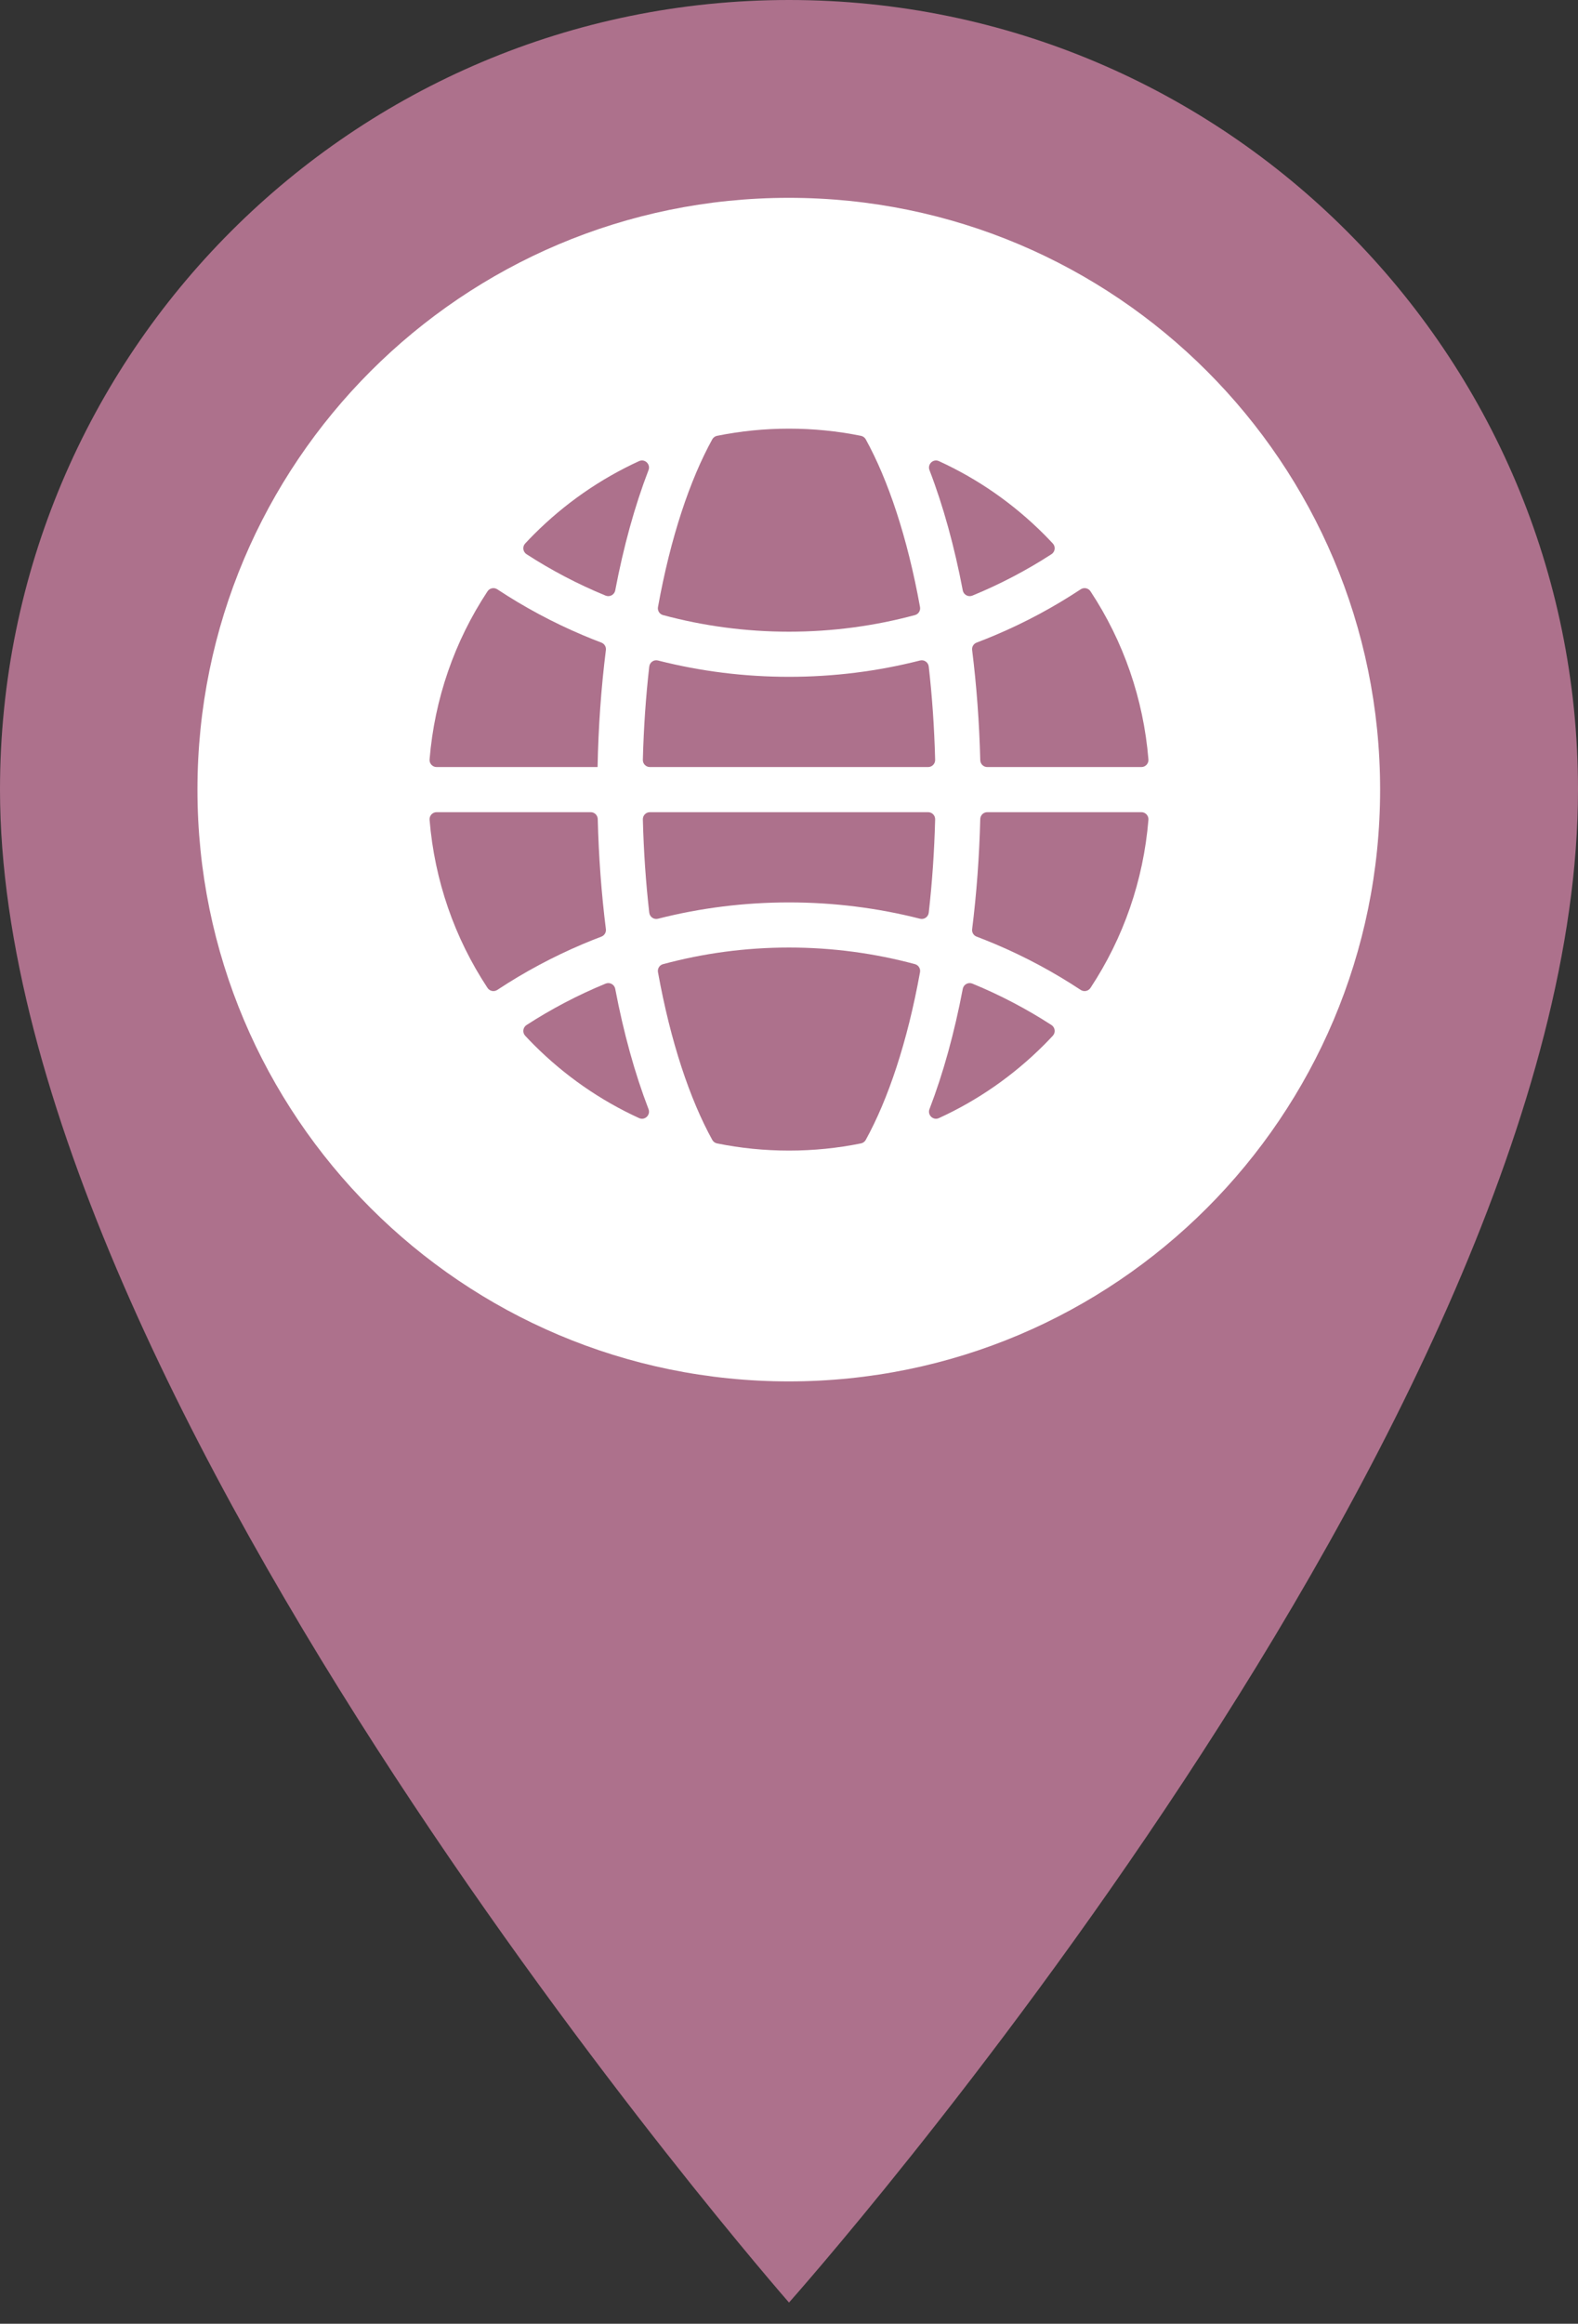 <svg width="70" height="103" viewBox="0 0 70 103" fill="none" xmlns="http://www.w3.org/2000/svg">
<rect x="0" y="0" width="70" height="103" fill="#333333" stroke="none"/>
<path d="M70 35C70 62.809 35 102.061 35 102.061C35 102.061 0 62.151 0 35C0 15.669 15.669 0 35 0C54.331 0 70 15.669 70 35Z" fill="#AD718C"/>
<path d="M61.222 35C61.222 49.486 49.477 61.231 34.991 61.231C20.504 61.231 8.759 49.486 8.759 35C8.759 20.514 20.504 8.769 34.991 8.769C49.486 8.769 61.222 20.514 61.222 35Z" fill="white"/>
<g clip-path="url(#clip0)">
<path d="M41.17 36H28.829C28.654 36 28.512 36.145 28.517 36.32C28.554 37.766 28.652 39.148 28.801 40.455C28.823 40.643 29.004 40.77 29.188 40.723C31.075 40.243 33.019 40 35 40C36.981 40 38.926 40.243 40.812 40.723C40.996 40.77 41.177 40.643 41.199 40.455C41.348 39.148 41.446 37.766 41.483 36.32C41.488 36.145 41.346 36 41.17 36Z" fill="#AD718C"/>
<path d="M41.199 29.545C41.177 29.357 40.996 29.23 40.812 29.277C38.926 29.757 36.981 30 35 30C33.019 30 31.075 29.757 29.188 29.277C29.004 29.23 28.823 29.357 28.801 29.545C28.652 30.852 28.554 32.234 28.517 33.68C28.512 33.856 28.654 34 28.829 34H41.17C41.346 34 41.487 33.855 41.483 33.68C41.446 32.234 41.348 30.852 41.199 29.545Z" fill="#AD718C"/>
<path d="M40.812 26.907C40.252 23.809 39.394 21.268 38.404 19.472C38.359 19.392 38.282 19.336 38.192 19.318C37.153 19.108 36.085 19 35 19C33.915 19 32.847 19.108 31.808 19.318C31.718 19.336 31.641 19.392 31.597 19.472C30.606 21.268 29.748 23.809 29.188 26.908C29.159 27.066 29.256 27.222 29.412 27.264C31.195 27.744 33.068 28 35 28C36.932 28 38.805 27.744 40.588 27.263C40.743 27.222 40.841 27.066 40.812 26.907Z" fill="#AD718C"/>
<path d="M41.651 20.44C41.396 20.323 41.131 20.578 41.231 20.839C41.233 20.843 41.235 20.848 41.237 20.853C41.845 22.434 42.339 24.23 42.709 26.171C42.746 26.365 42.952 26.476 43.135 26.401C44.365 25.896 45.538 25.28 46.642 24.566C46.806 24.46 46.835 24.233 46.703 24.09C46.576 23.954 46.446 23.819 46.314 23.686C44.942 22.314 43.364 21.223 41.651 20.44Z" fill="#AD718C"/>
<path d="M43.796 34H50.632C50.815 34 50.959 33.843 50.944 33.66C50.723 30.978 49.84 28.431 48.374 26.21C48.279 26.065 48.084 26.026 47.938 26.122C46.744 26.911 45.478 27.59 44.148 28.153C43.875 28.268 43.6 28.378 43.324 28.483C43.188 28.534 43.105 28.67 43.124 28.814C43.32 30.383 43.442 32.019 43.484 33.694C43.488 33.864 43.626 34 43.796 34Z" fill="#AD718C"/>
<path d="M29.188 43.093C29.748 46.191 30.606 48.732 31.597 50.528C31.641 50.608 31.718 50.664 31.808 50.682C32.847 50.892 33.915 51 35 51C36.085 51 37.153 50.892 38.192 50.682C38.282 50.664 38.359 50.608 38.404 50.528C39.394 48.732 40.252 46.191 40.812 43.092C40.841 42.934 40.743 42.778 40.588 42.736C38.805 42.256 36.932 42 35 42C33.068 42 31.195 42.256 29.412 42.737C29.256 42.778 29.159 42.934 29.188 43.093Z" fill="#AD718C"/>
<path d="M25.852 41.847C26.125 41.732 26.4 41.622 26.676 41.517C26.812 41.466 26.895 41.329 26.877 41.185C26.68 39.617 26.558 37.98 26.516 36.305C26.512 36.136 26.374 36 26.204 36H19.368C19.185 36 19.041 36.157 19.056 36.34C19.277 39.022 20.16 41.569 21.626 43.789C21.721 43.935 21.916 43.974 22.061 43.878C23.256 43.089 24.522 42.41 25.852 41.847Z" fill="#AD718C"/>
<path d="M46.642 45.434C45.538 44.72 44.365 44.104 43.135 43.599C42.952 43.524 42.746 43.635 42.709 43.829C42.339 45.771 41.845 47.566 41.237 49.148C41.235 49.152 41.233 49.157 41.231 49.161C41.131 49.423 41.396 49.677 41.651 49.56C43.364 48.777 44.942 47.686 46.314 46.314C46.446 46.181 46.576 46.047 46.703 45.91C46.835 45.768 46.806 45.54 46.642 45.434Z" fill="#AD718C"/>
<path d="M43.484 36.305C43.442 37.98 43.32 39.617 43.124 41.186C43.105 41.329 43.188 41.466 43.324 41.517C43.6 41.622 43.875 41.732 44.148 41.847C45.478 42.41 46.744 43.089 47.938 43.878C48.084 43.974 48.279 43.935 48.374 43.789C49.84 41.569 50.723 39.022 50.944 36.34C50.959 36.157 50.815 36 50.632 36H43.796C43.626 36 43.488 36.136 43.484 36.305Z" fill="#AD718C"/>
<path d="M23.358 24.566C24.462 25.28 25.635 25.896 26.865 26.401C27.048 26.476 27.254 26.365 27.291 26.171C27.661 24.229 28.155 22.434 28.763 20.852C28.765 20.848 28.767 20.843 28.769 20.838C28.869 20.577 28.604 20.323 28.349 20.439C26.636 21.223 25.058 22.314 23.686 23.686C23.554 23.819 23.424 23.953 23.297 24.09C23.165 24.232 23.194 24.46 23.358 24.566Z" fill="#AD718C"/>
<path d="M26.509 34C26.543 32.218 26.668 30.478 26.877 28.814C26.895 28.671 26.812 28.534 26.676 28.483C26.4 28.378 26.125 28.268 25.852 28.153C24.522 27.59 23.256 26.911 22.061 26.122C21.916 26.026 21.722 26.065 21.626 26.211C20.16 28.431 19.277 30.978 19.056 33.66C19.041 33.843 19.185 34 19.368 34H26.509Z" fill="#AD718C"/>
<path d="M28.349 49.56C28.604 49.677 28.869 49.423 28.769 49.161C28.767 49.157 28.765 49.152 28.763 49.148C28.155 47.566 27.661 45.771 27.291 43.829C27.254 43.635 27.048 43.524 26.865 43.599C25.635 44.104 24.462 44.72 23.358 45.434C23.194 45.54 23.165 45.768 23.297 45.91C23.424 46.047 23.554 46.181 23.686 46.314C25.058 47.686 26.636 48.777 28.349 49.56Z" fill="#AD718C"/>
</g>
<defs>
<clipPath id="clip0">
<rect width="32" height="32" fill="white" transform="translate(19 19)"/>
</clipPath>
</defs>
</svg>
